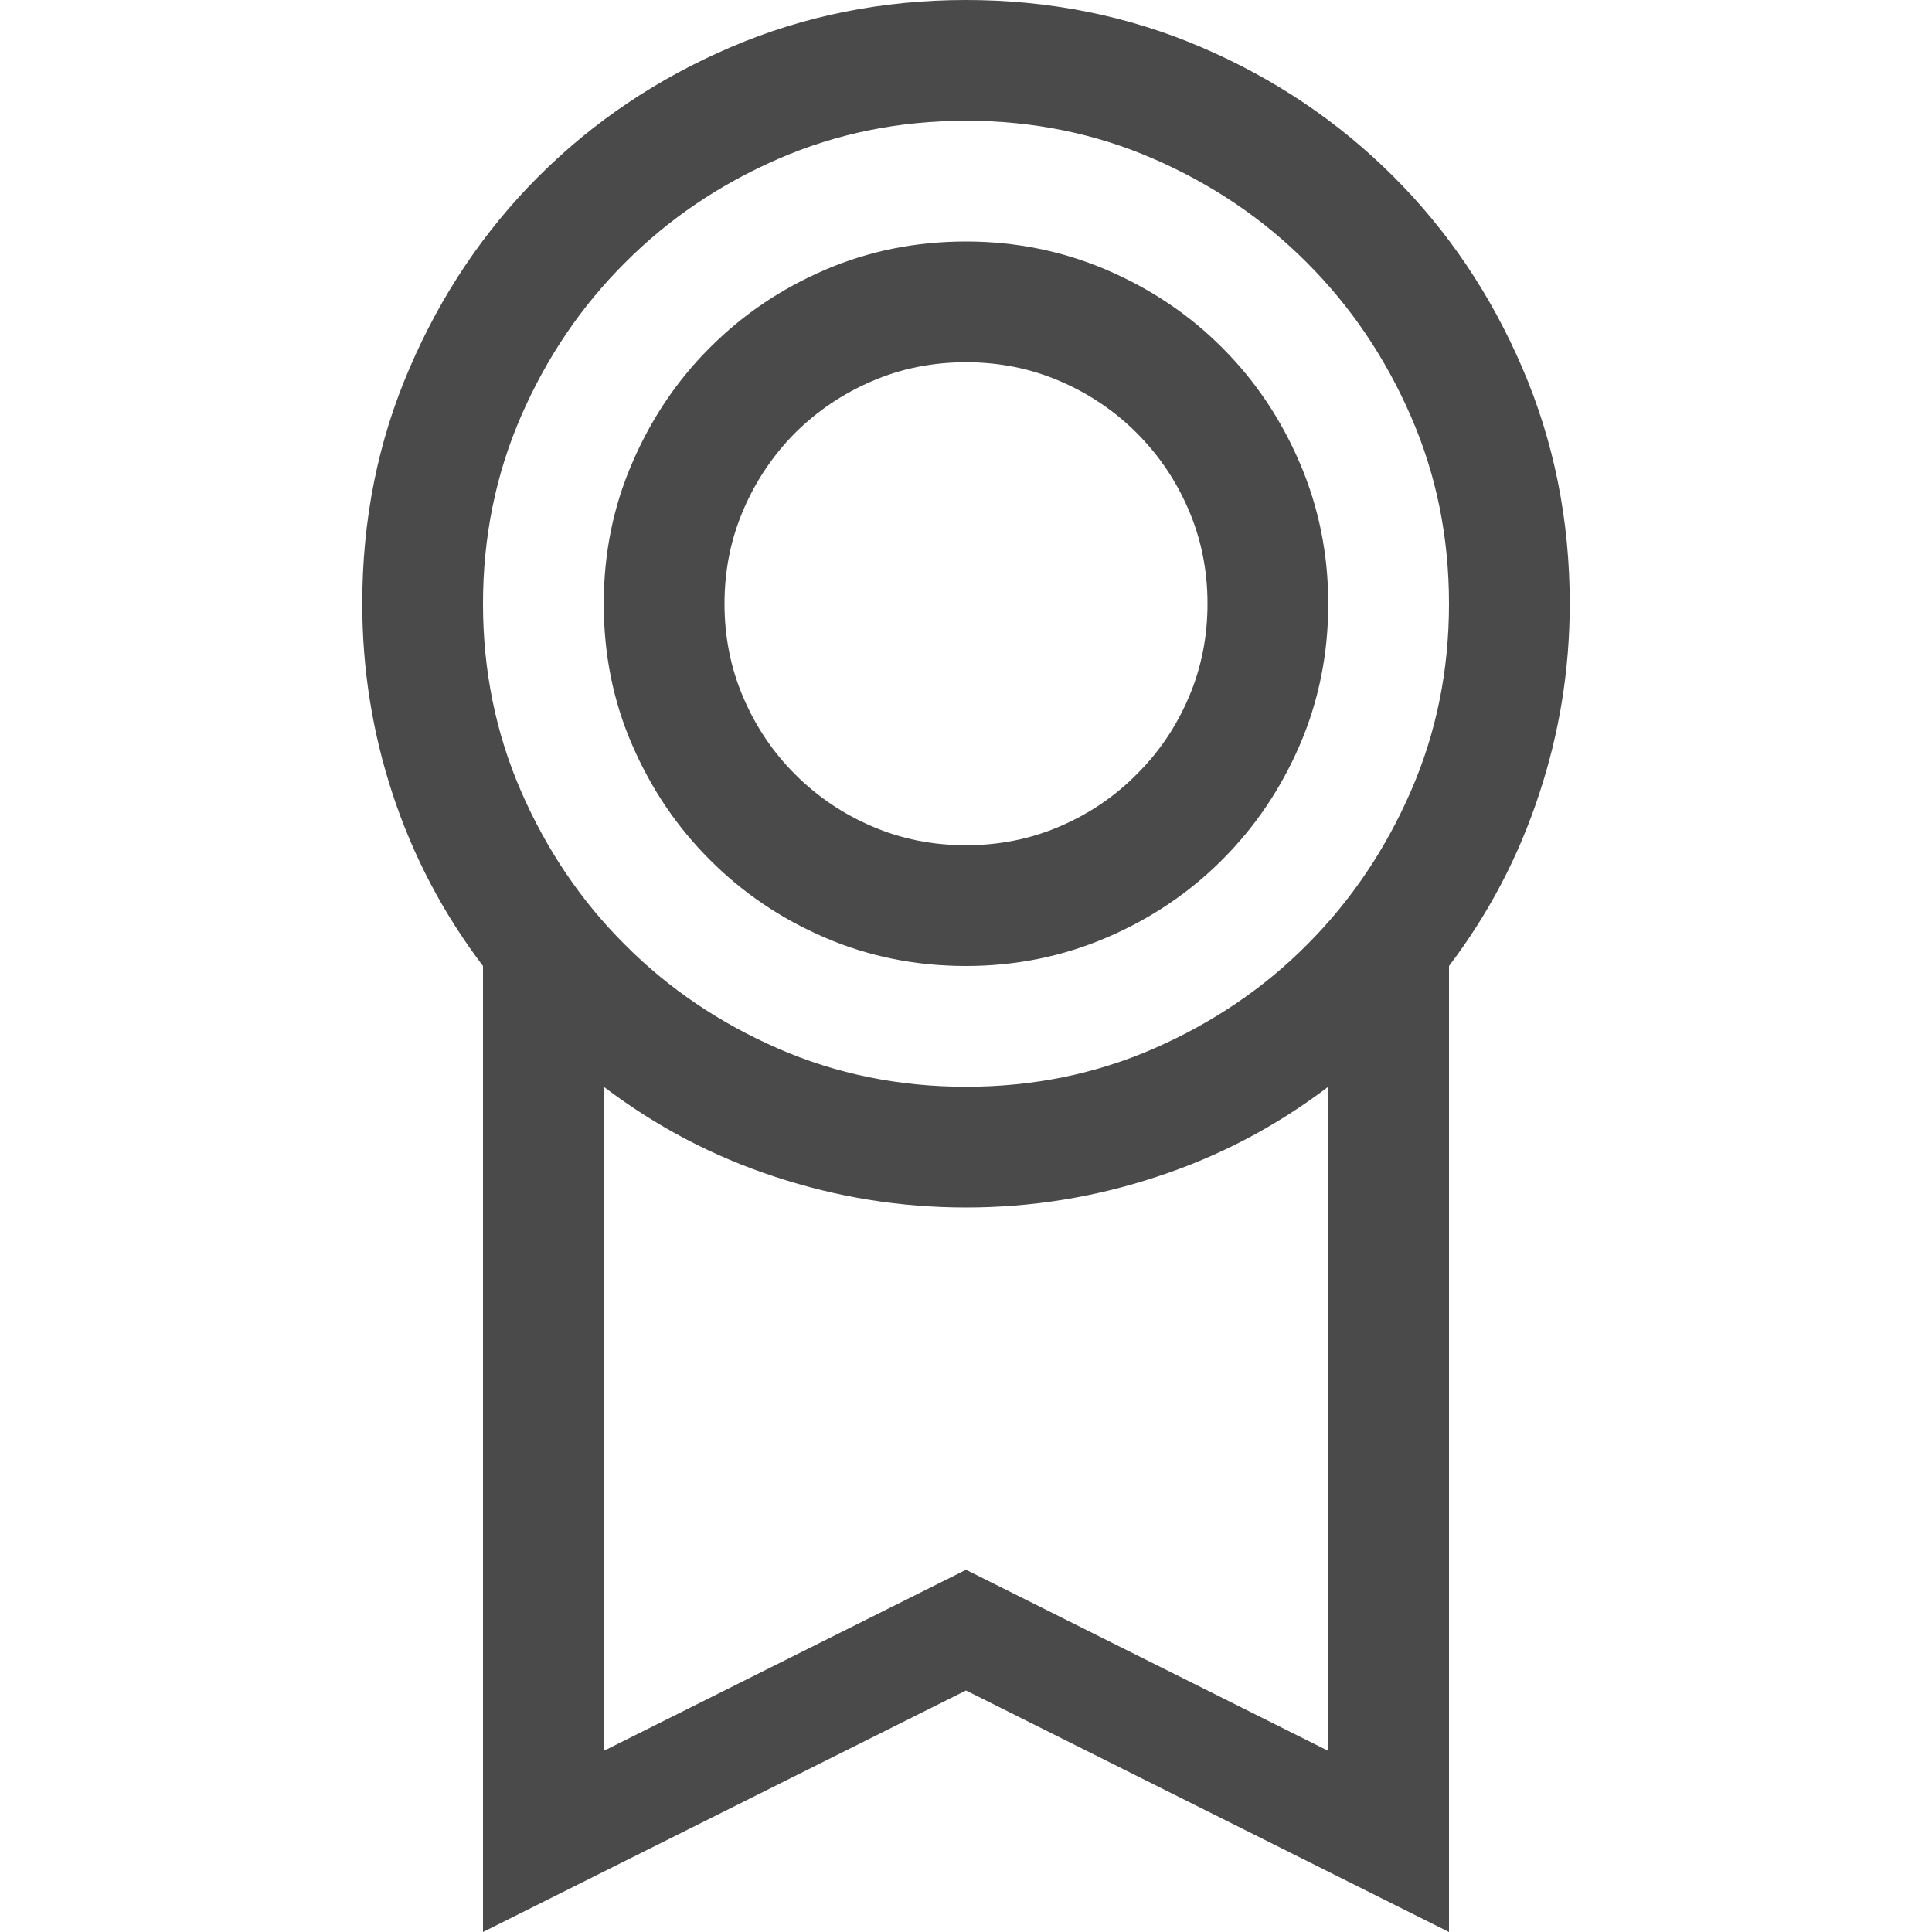 <?xml version="1.0" encoding="UTF-8" standalone="no"?>
<svg width="16px" height="16px" viewBox="0 0 16 16" version="1.1" xmlns="http://www.w3.org/2000/svg" xmlns:xlink="http://www.w3.org/1999/xlink">
    <defs></defs>
    <g stroke="none" stroke-width="1" fill="none" fill-rule="evenodd">
        <g fill="#4A4A4A">
            <path d="M13,5 C13,5.541 12.915,6.069 12.745,6.581 C12.576,7.095 12.328,7.568 12,8 L12,16 L8,14 L4,16 L4,8 C3.672,7.568 3.423,7.095 3.253,6.581 C3.084,6.069 3,5.541 3,5 C3,4.307 3.129,3.657 3.391,3.051 C3.651,2.444 4.008,1.913 4.46,1.461 C4.913,1.008 5.444,0.651 6.051,0.391 C6.657,0.131 7.307,0 8,0 C8.692,0 9.343,0.131 9.949,0.391 C10.556,0.651 11.085,1.008 11.539,1.461 C11.992,1.913 12.349,2.444 12.609,3.051 C12.869,3.657 13,4.307 13,5 L13,5 Z M8,1 C7.448,1 6.929,1.105 6.445,1.316 C5.96,1.527 5.537,1.813 5.176,2.176 C4.813,2.537 4.527,2.961 4.316,3.445 C4.105,3.929 4,4.448 4,5 C4,5.552 4.105,6.071 4.316,6.555 C4.527,7.039 4.813,7.463 5.176,7.824 C5.537,8.187 5.96,8.472 6.445,8.684 C6.929,8.895 7.448,9 8,9 C8.552,9 9.071,8.895 9.555,8.684 C10.039,8.472 10.463,8.187 10.824,7.824 C11.185,7.463 11.472,7.039 11.683,6.555 C11.895,6.071 12,5.552 12,5 C12,4.448 11.895,3.929 11.683,3.445 C11.472,2.961 11.185,2.537 10.824,2.176 C10.463,1.813 10.039,1.527 9.555,1.316 C9.071,1.105 8.552,1 8,1 L8,1 Z M8,8 C7.583,8 7.193,7.921 6.832,7.765 C6.469,7.609 6.152,7.395 5.879,7.121 C5.605,6.848 5.391,6.529 5.235,6.168 C5.077,5.805 5,5.416 5,5 C5,4.588 5.077,4.2 5.235,3.836 C5.391,3.472 5.605,3.152 5.879,2.879 C6.152,2.605 6.469,2.391 6.832,2.235 C7.193,2.079 7.583,2 8,2 C8.411,2 8.799,2.079 9.164,2.235 C9.528,2.391 9.848,2.605 10.121,2.879 C10.395,3.152 10.609,3.472 10.765,3.836 C10.921,4.2 11,4.588 11,5 C11,5.416 10.921,5.805 10.765,6.168 C10.609,6.529 10.395,6.848 10.121,7.121 C9.848,7.395 9.528,7.609 9.164,7.765 C8.799,7.921 8.411,8 8,8 L8,8 Z M11,14.5 L11,9 C10.568,9.328 10.095,9.577 9.581,9.745 C9.068,9.915 8.541,10 8,10 C7.457,10 6.931,9.915 6.417,9.745 C5.904,9.577 5.432,9.328 5,9 L5,14.5 L8,13 L11,14.5 L11,14.5 Z M8,3 C7.724,3 7.464,3.052 7.223,3.156 C6.98,3.26 6.768,3.404 6.585,3.585 C6.404,3.768 6.26,3.98 6.156,4.223 C6.052,4.465 6,4.724 6,5 C6,5.276 6.052,5.535 6.156,5.777 C6.26,6.02 6.404,6.232 6.585,6.413 C6.768,6.596 6.98,6.74 7.223,6.844 C7.464,6.948 7.724,7 8,7 C8.276,7 8.535,6.948 8.777,6.844 C9.019,6.74 9.232,6.596 9.413,6.413 C9.596,6.232 9.74,6.02 9.844,5.777 C9.948,5.535 10,5.276 10,5 C10,4.724 9.948,4.465 9.844,4.223 C9.74,3.98 9.596,3.768 9.413,3.585 C9.232,3.404 9.019,3.26 8.777,3.156 C8.535,3.052 8.276,3 8,3 L8,3 Z"></path>
        </g>
    </g>
</svg>